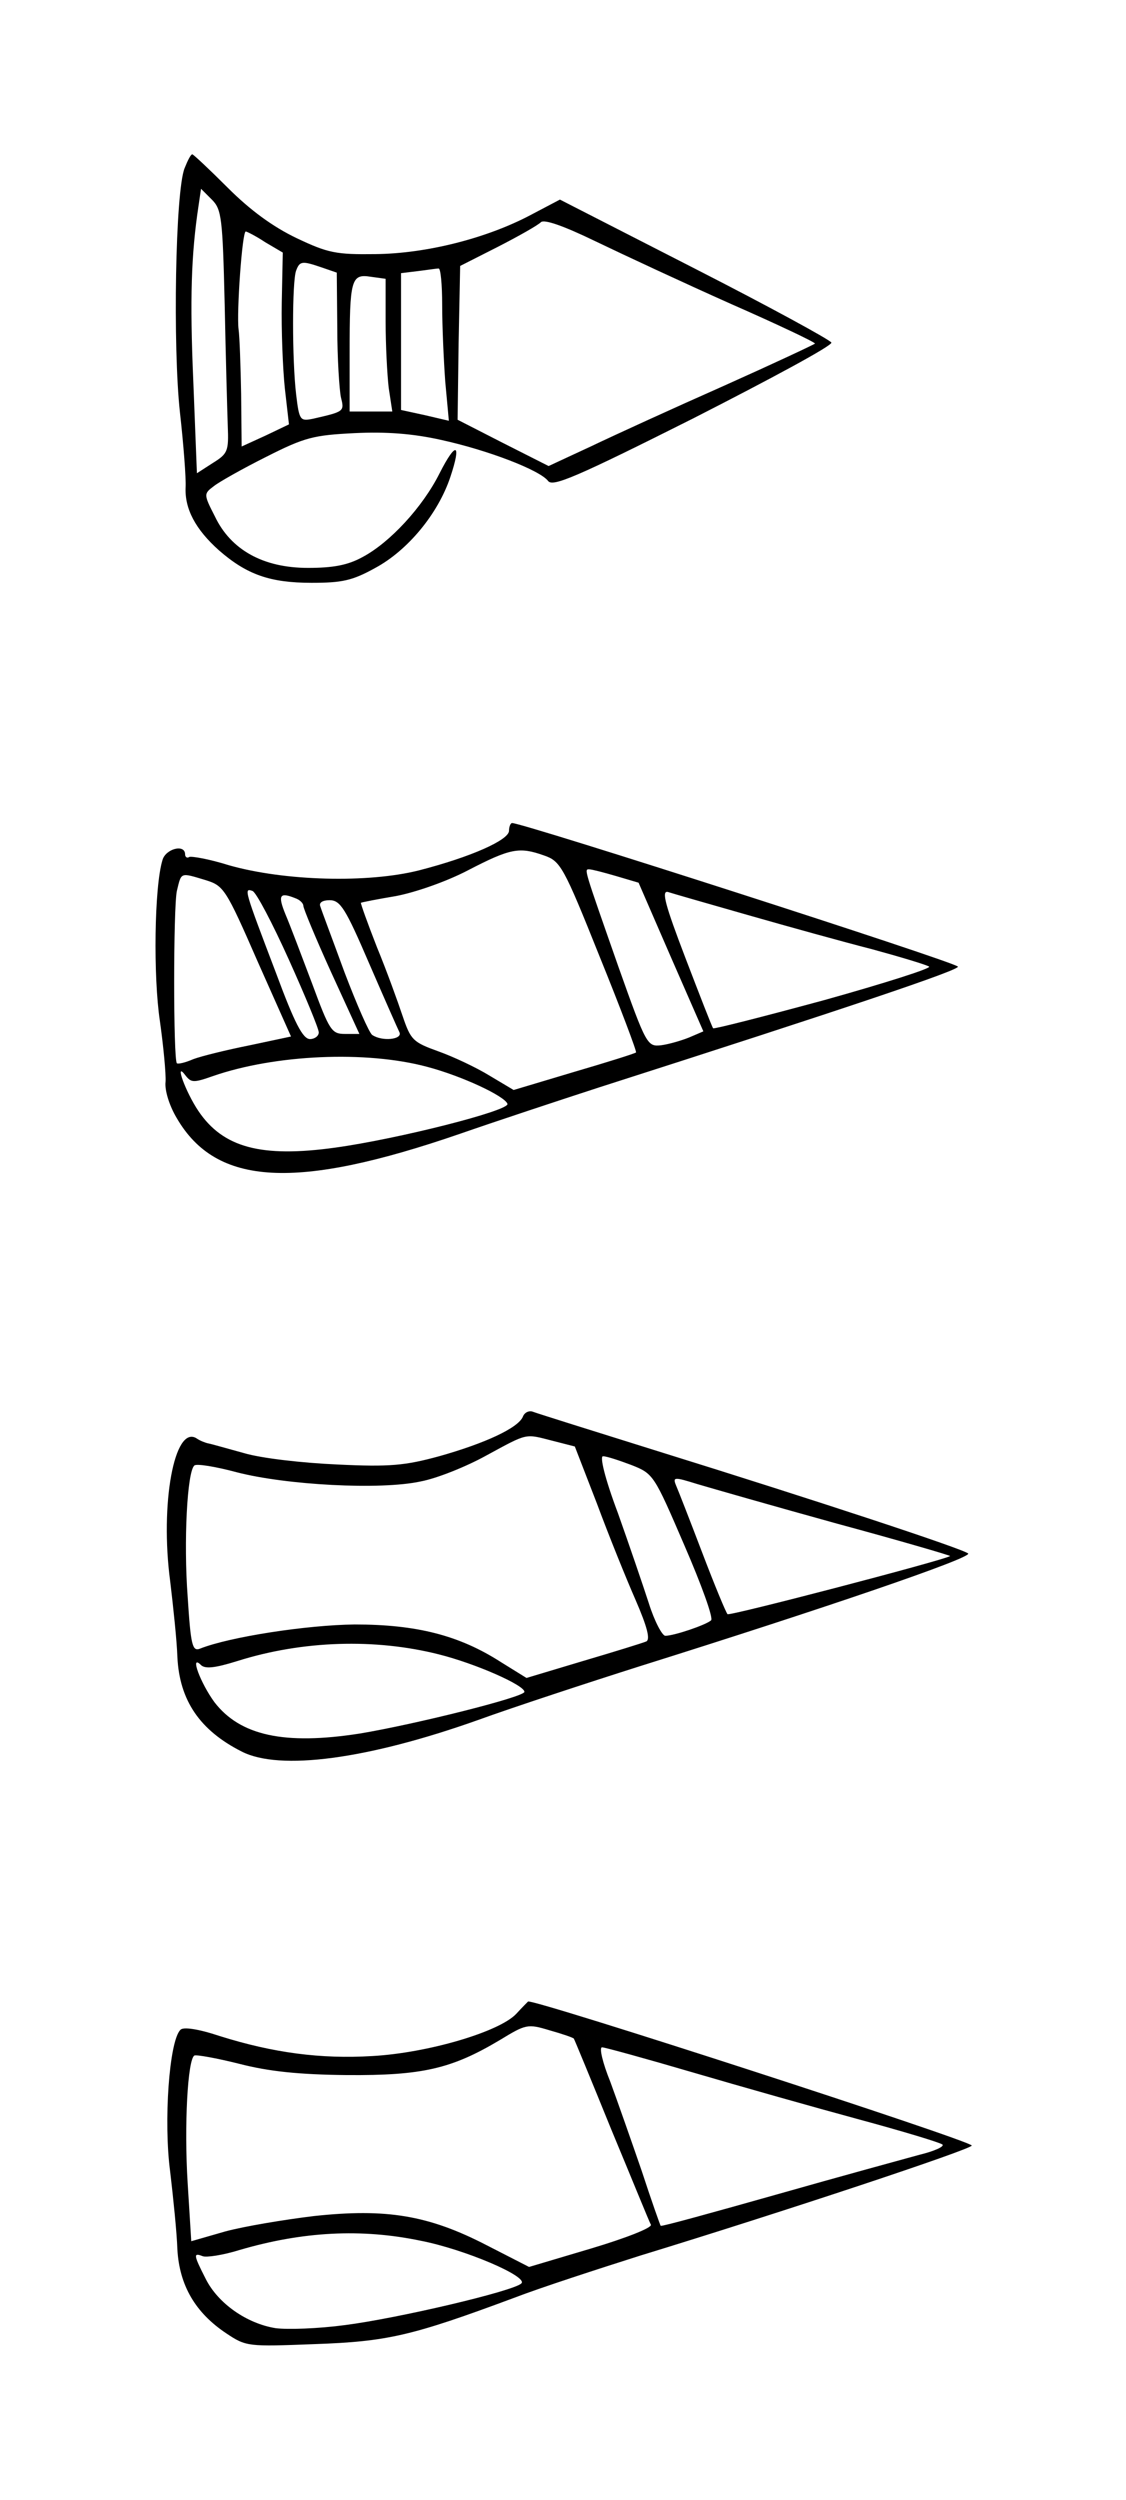 <?xml version="1.0" standalone="no"?>
<!DOCTYPE svg PUBLIC "-//W3C//DTD SVG 20010904//EN"
 "http://www.w3.org/TR/2001/REC-SVG-20010904/DTD/svg10.dtd">
<svg version="1.0" xmlns="http://www.w3.org/2000/svg"
 width="219pt" height="486pt" viewBox="0 0 219 486"
 preserveAspectRatio="xMidYMid meet">
<g transform="translate(0,486) scale(0.1,-0.1)"
fill="#000000" stroke="none">
<path d="M359 4533 c-18 -45 -23 -347 -9 -475 7 -62 12 -128 11 -145 -2 -42
19 -82 65 -123 54 -47 99 -63 180 -63 59 0 79 4 124 29 63 34 122 105 146 177
22 66 11 70 -21 7 -33 -66 -97 -135 -150 -163 -29 -16 -58 -21 -106 -21 -87 0
-150 35 -181 100 -22 43 -22 44 -2 59 10 8 56 34 102 57 75 38 92 42 172 46
61 3 113 -1 167 -13 92 -20 193 -59 209 -80 9 -12 54 7 283 122 149 76 270
141 268 147 -2 5 -121 70 -266 144 l-262 134 -57 -30 c-85 -45 -202 -75 -302
-76 -76 -1 -92 2 -153 31 -46 22 -90 54 -134 98 -36 36 -67 65 -69 65 -3 0 -9
-12 -15 -27z m78 -265 c2 -100 5 -207 6 -236 2 -49 0 -54 -29 -72 l-31 -20 -7
178 c-7 162 -4 248 10 341 l5 34 21 -21 c19 -19 21 -35 25 -204z m985 1 c91
-40 165 -75 163 -77 -2 -2 -81 -39 -177 -82 -95 -42 -211 -95 -257 -117 l-84
-39 -89 45 -88 45 2 150 3 149 73 37 c41 21 78 42 84 48 6 6 42 -6 106 -37 54
-26 172 -81 264 -122z m-906 120 l34 -20 -2 -97 c-1 -53 2 -129 6 -167 l8 -70
-46 -22 -46 -21 -1 102 c-1 55 -3 112 -5 126 -4 32 7 190 14 190 2 0 20 -9 38
-21z m110 -49 l29 -10 1 -108 c0 -59 4 -119 7 -134 7 -28 7 -28 -54 -42 -25
-5 -27 -4 -33 47 -8 67 -8 221 0 241 7 19 12 19 50 6z m234 -73 c0 -41 3 -108
6 -149 l7 -76 -47 11 -46 10 0 133 0 133 33 4 c17 2 35 5 40 5 4 1 7 -31 7
-71z m-110 -32 c0 -45 3 -103 6 -129 l7 -46 -42 0 -41 0 0 113 c0 144 3 155
41 149 l29 -4 0 -83z"/>
<path d="M990 3245 c0 -18 -74 -51 -175 -77 -99 -25 -261 -21 -370 10 -38 12
-73 18 -77 16 -4 -3 -8 0 -8 5 0 21 -38 11 -44 -11 -16 -52 -18 -227 -5 -313
7 -50 12 -103 11 -118 -2 -16 7 -46 22 -71 77 -132 232 -140 551 -30 72 25
193 65 270 90 481 154 704 229 698 235 -12 11 -845 279 -867 279 -3 0 -6 -7
-6 -15z m68 -48 c32 -11 38 -21 108 -196 41 -101 73 -186 71 -187 -2 -2 -56
-19 -121 -38 l-117 -35 -47 28 c-26 16 -71 37 -99 47 -50 18 -54 22 -70 69 -9
27 -31 88 -50 134 -18 46 -32 85 -31 86 2 1 32 7 68 13 37 7 98 28 140 50 83
43 100 46 148 29z m140 -40 l44 -13 63 -145 63 -144 -28 -12 c-15 -6 -39 -13
-54 -15 -27 -3 -29 0 -83 152 -68 194 -67 190 -57 190 5 0 28 -6 52 -13z
m-798 -8 c35 -11 39 -16 101 -158 l65 -146 -80 -17 c-45 -9 -94 -21 -110 -27
-16 -7 -30 -10 -32 -8 -7 7 -7 303 0 335 9 37 6 36 56 21z m162 -155 c32 -71
58 -134 58 -141 0 -7 -8 -13 -17 -13 -14 0 -30 31 -66 128 -62 163 -63 166
-46 160 7 -2 39 -63 71 -134z m893 87 c77 -22 185 -52 240 -66 55 -15 105 -30
112 -34 6 -3 -85 -32 -203 -65 -118 -32 -216 -57 -217 -55 -2 2 -26 64 -54
137 -39 102 -47 131 -34 128 9 -3 79 -23 156 -45z m-881 33 c9 -3 16 -10 16
-15 0 -5 24 -63 54 -129 l55 -120 -28 0 c-26 0 -30 6 -64 98 -20 53 -43 114
-52 135 -15 37 -11 43 19 31z m144 -127 c29 -67 56 -128 59 -134 6 -14 -34
-18 -53 -5 -6 4 -30 59 -54 122 -23 63 -45 121 -47 128 -3 7 4 12 18 12 21 0
31 -16 77 -123z m113 -201 c68 -18 151 -57 156 -72 4 -13 -212 -68 -335 -85
-144 -20 -218 0 -266 71 -25 37 -48 100 -25 69 11 -14 16 -14 53 -1 121 42
298 50 417 18z"/>
<path d="M1017 2106 c-9 -22 -74 -52 -163 -77 -66 -18 -96 -21 -198 -16 -68 3
-147 12 -181 22 -33 9 -64 18 -70 19 -5 1 -16 5 -23 10 -43 26 -71 -128 -51
-278 6 -50 13 -116 14 -147 4 -85 44 -143 125 -184 74 -38 245 -15 459 61 69
25 212 72 316 105 357 112 647 211 638 219 -10 9 -295 103 -604 199 -125 39
-233 73 -241 76 -9 4 -18 -1 -21 -9z m58 -47 l43 -11 43 -111 c23 -62 57 -146
75 -187 23 -53 29 -77 21 -81 -7 -3 -62 -20 -123 -38 l-110 -33 -50 31 c-81
52 -164 73 -284 73 -93 -1 -243 -24 -301 -47 -15 -6 -18 7 -24 101 -8 107 -1
243 13 255 4 4 41 -2 82 -13 96 -25 280 -35 358 -18 32 6 89 29 127 50 83 45
75 43 130 29z m153 -47 c43 -17 44 -19 103 -156 33 -76 57 -142 52 -146 -10
-9 -72 -30 -89 -30 -6 0 -21 28 -32 63 -11 34 -38 113 -60 175 -26 69 -36 112
-29 111 7 0 31 -8 55 -17z m400 -114 c122 -33 221 -62 220 -63 -12 -8 -429
-117 -433 -113 -3 3 -25 56 -49 119 -24 63 -47 122 -51 131 -7 17 -4 17 41 3
27 -8 149 -43 272 -77z m-775 -254 c72 -18 167 -60 167 -73 0 -10 -212 -63
-320 -81 -147 -23 -233 -4 -283 61 -27 37 -48 93 -27 73 8 -9 27 -7 72 7 127
40 268 44 391 13z"/>
<path d="M1004 945 c-33 -35 -172 -76 -280 -82 -100 -6 -192 6 -297 39 -42 14
-71 18 -76 12 -22 -21 -33 -179 -20 -276 6 -51 13 -119 14 -151 4 -70 35 -123
95 -163 39 -26 42 -26 172 -21 142 5 189 16 388 90 52 20 163 56 245 82 281
86 645 207 645 214 0 9 -854 286 -863 280 -1 -1 -12 -12 -23 -24z m112 -48 c1
-1 34 -81 73 -177 40 -96 74 -180 77 -185 2 -6 -49 -26 -116 -46 l-121 -36
-82 42 c-114 59 -196 72 -336 57 -58 -7 -136 -20 -173 -30 l-66 -19 -7 113
c-7 112 0 240 13 248 4 2 43 -5 87 -16 58 -15 116 -21 210 -22 146 -1 203 12
297 68 51 31 54 32 97 19 25 -7 45 -14 47 -16z m232 -66 c92 -27 237 -68 322
-91 85 -23 158 -45 163 -49 4 -4 -16 -13 -45 -20 -29 -8 -154 -42 -277 -77
-124 -35 -225 -63 -226 -61 -1 1 -18 49 -37 107 -20 58 -47 135 -61 173 -15
37 -22 67 -16 67 5 0 85 -22 177 -49z m-530 -327 c87 -17 210 -70 196 -83 -15
-15 -241 -68 -343 -81 -52 -7 -112 -9 -135 -6 -56 9 -112 48 -136 96 -24 47
-24 51 -6 44 7 -3 40 2 72 12 123 36 237 42 352 18z"/>
</g>
</svg>
